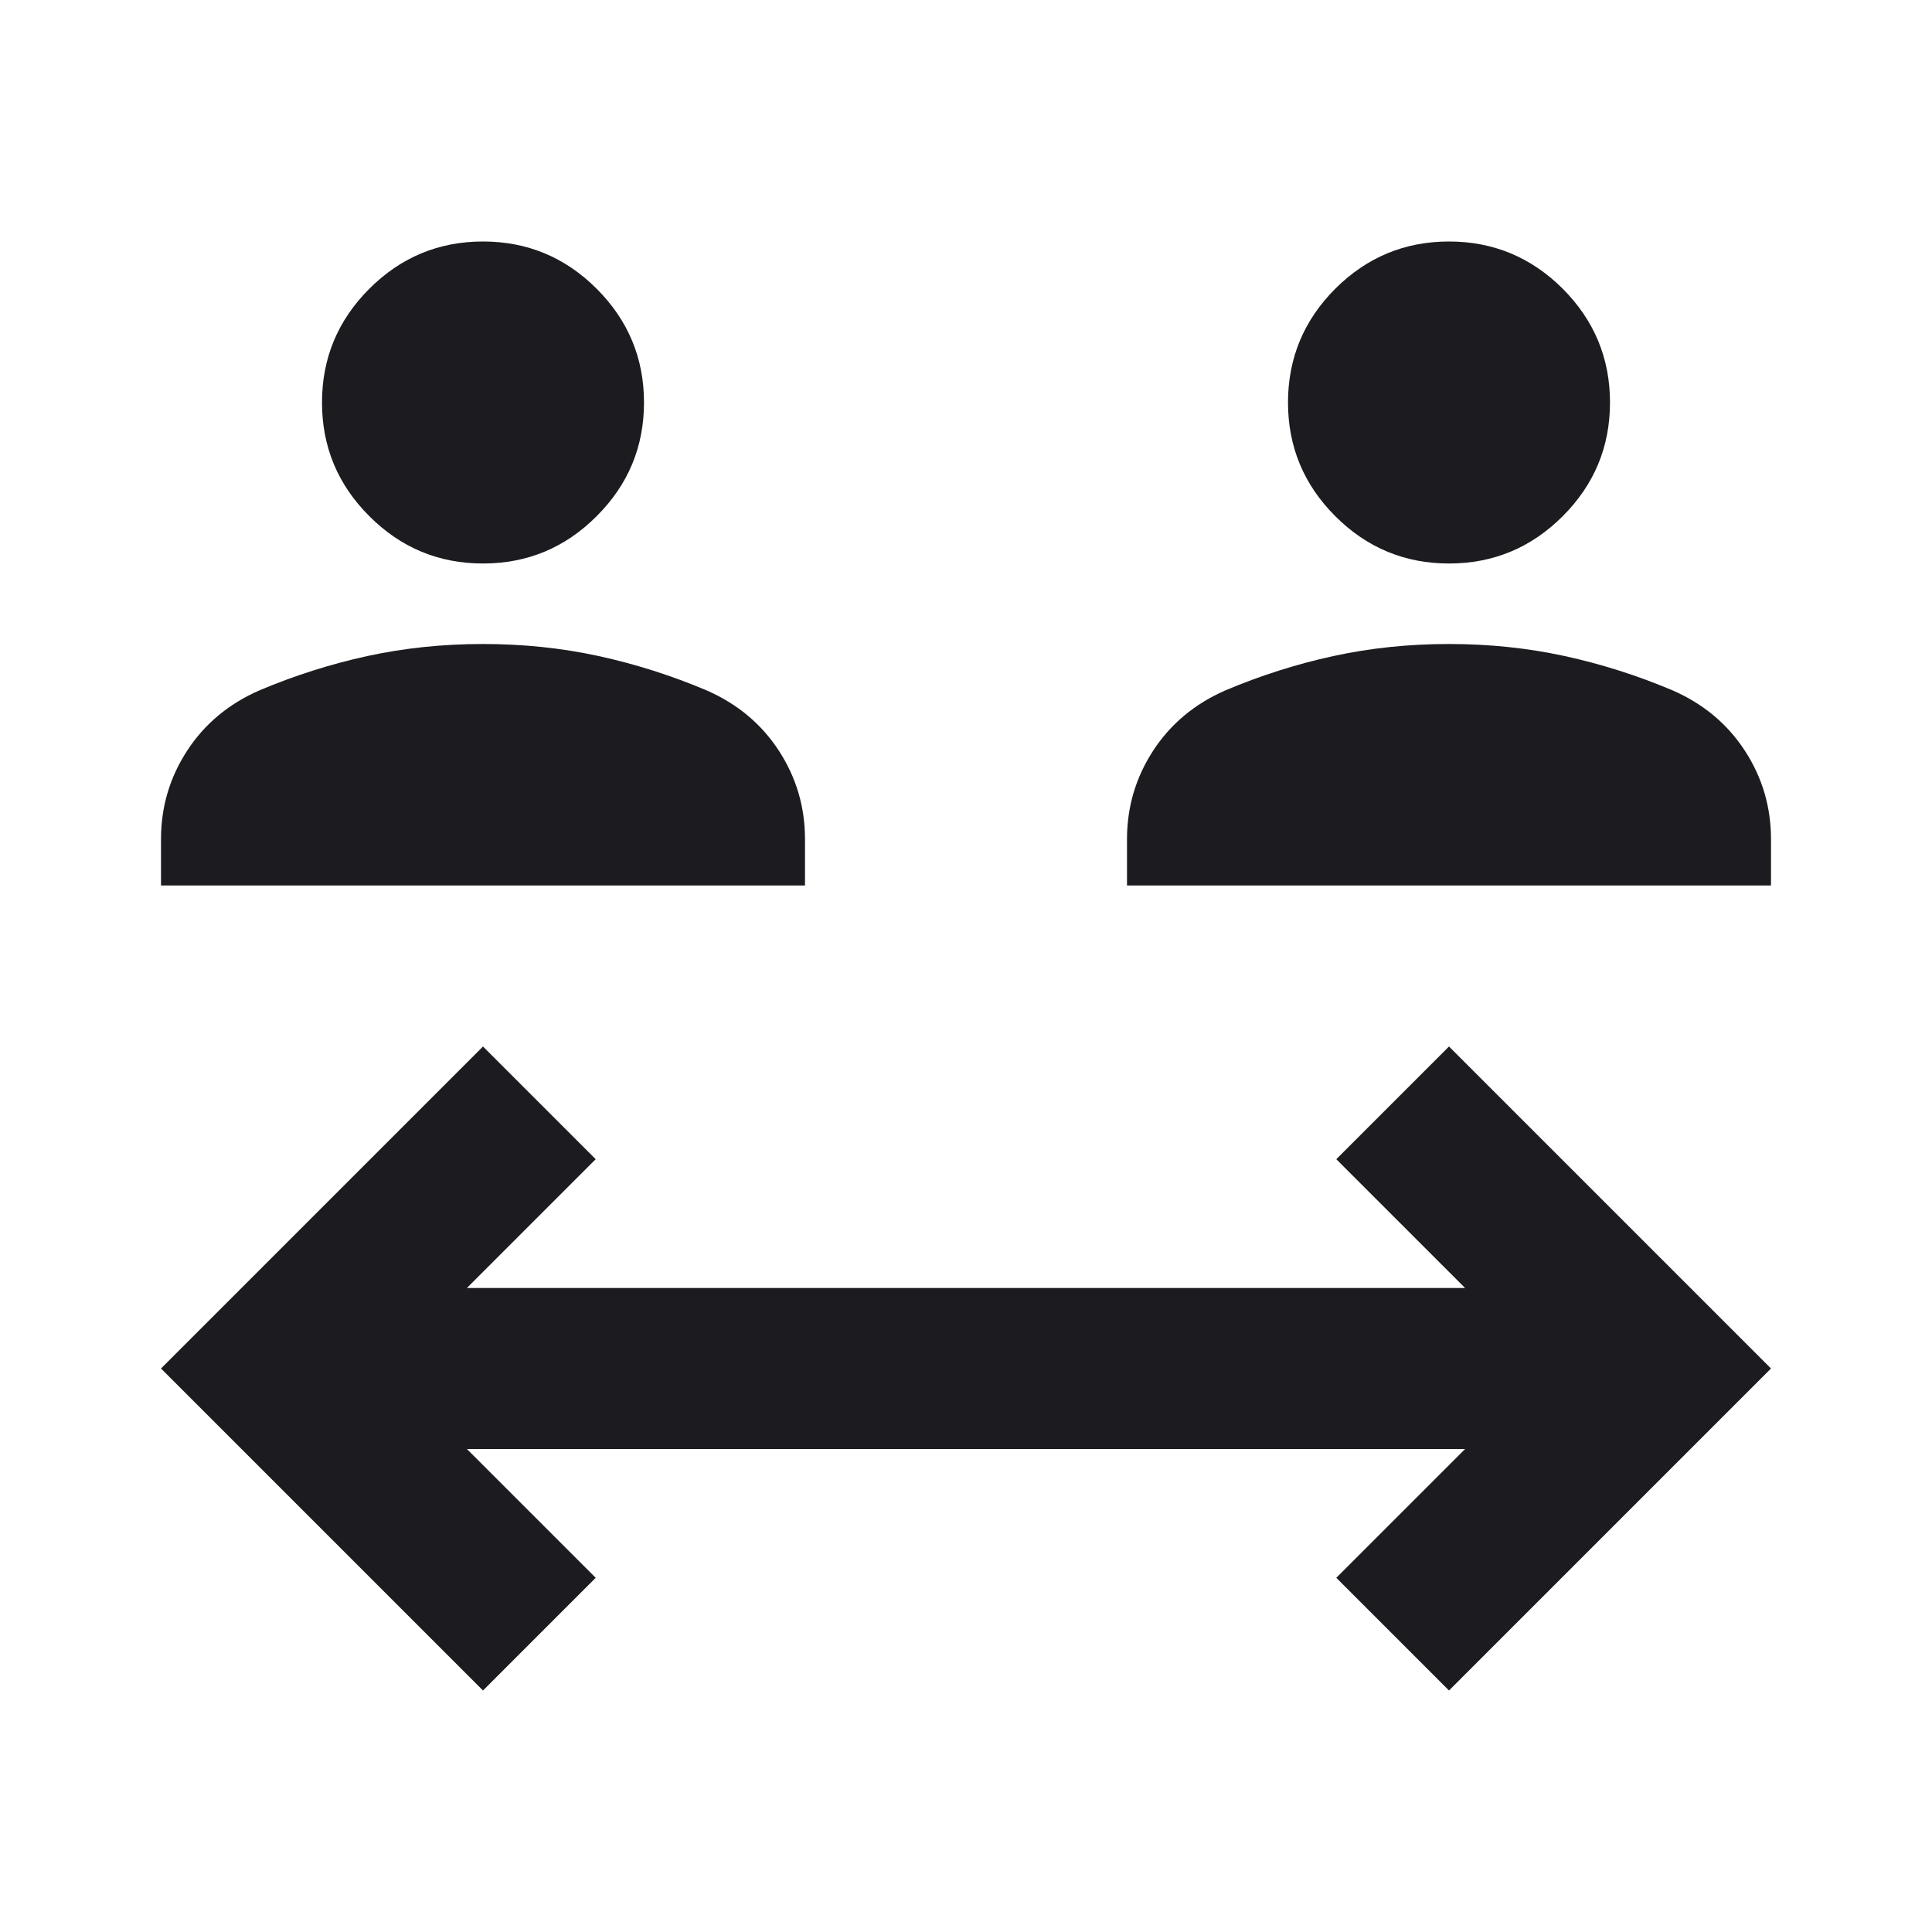 <svg width="24" height="24" viewBox="0 0 24 24" fill="none" xmlns="http://www.w3.org/2000/svg">
<g clip-path="url(#clip0_559_22128)">
<mask id="mask0_559_22128" style="mask-type:alpha" maskUnits="userSpaceOnUse" x="0" y="0" width="24" height="24">
<rect width="24" height="24" fill="#D9D9D9"/>
</mask>
<g mask="url(#mask0_559_22128)">
<path d="M6 21L2 17L6 13L7.4 14.4L5.8 16H18.2L16.6 14.4L18 13L22 17L18 21L16.6 19.6L18.2 18H5.8L7.4 19.6L6 21ZM2 11V10.425C2 10.025 2.108 9.658 2.325 9.325C2.542 8.992 2.842 8.742 3.225 8.575C3.658 8.392 4.104 8.25 4.562 8.15C5.021 8.05 5.5 8 6 8C6.5 8 6.979 8.05 7.438 8.15C7.896 8.25 8.342 8.392 8.775 8.575C9.158 8.742 9.458 8.992 9.675 9.325C9.892 9.658 10 10.025 10 10.425V11H2ZM14 11V10.425C14 10.025 14.108 9.658 14.325 9.325C14.542 8.992 14.842 8.742 15.225 8.575C15.658 8.392 16.104 8.25 16.562 8.15C17.021 8.05 17.5 8 18 8C18.5 8 18.979 8.05 19.438 8.15C19.896 8.25 20.342 8.392 20.775 8.575C21.158 8.742 21.458 8.992 21.675 9.325C21.892 9.658 22 10.025 22 10.425V11H14ZM6 7C5.45 7 4.979 6.804 4.588 6.412C4.196 6.021 4 5.55 4 5C4 4.45 4.196 3.979 4.588 3.587C4.979 3.196 5.45 3 6 3C6.55 3 7.021 3.196 7.412 3.587C7.804 3.979 8 4.45 8 5C8 5.55 7.804 6.021 7.412 6.412C7.021 6.804 6.55 7 6 7ZM18 7C17.45 7 16.979 6.804 16.587 6.412C16.196 6.021 16 5.55 16 5C16 4.45 16.196 3.979 16.587 3.587C16.979 3.196 17.45 3 18 3C18.55 3 19.021 3.196 19.413 3.587C19.804 3.979 20 4.45 20 5C20 5.55 19.804 6.021 19.413 6.412C19.021 6.804 18.55 7 18 7Z" fill="#1C1B1F"/>
</g>
</g>
<defs>
<clipPath id="clip0_559_22128">
<rect width="24" height="24" fill="white"/>
</clipPath>
</defs>
</svg>
